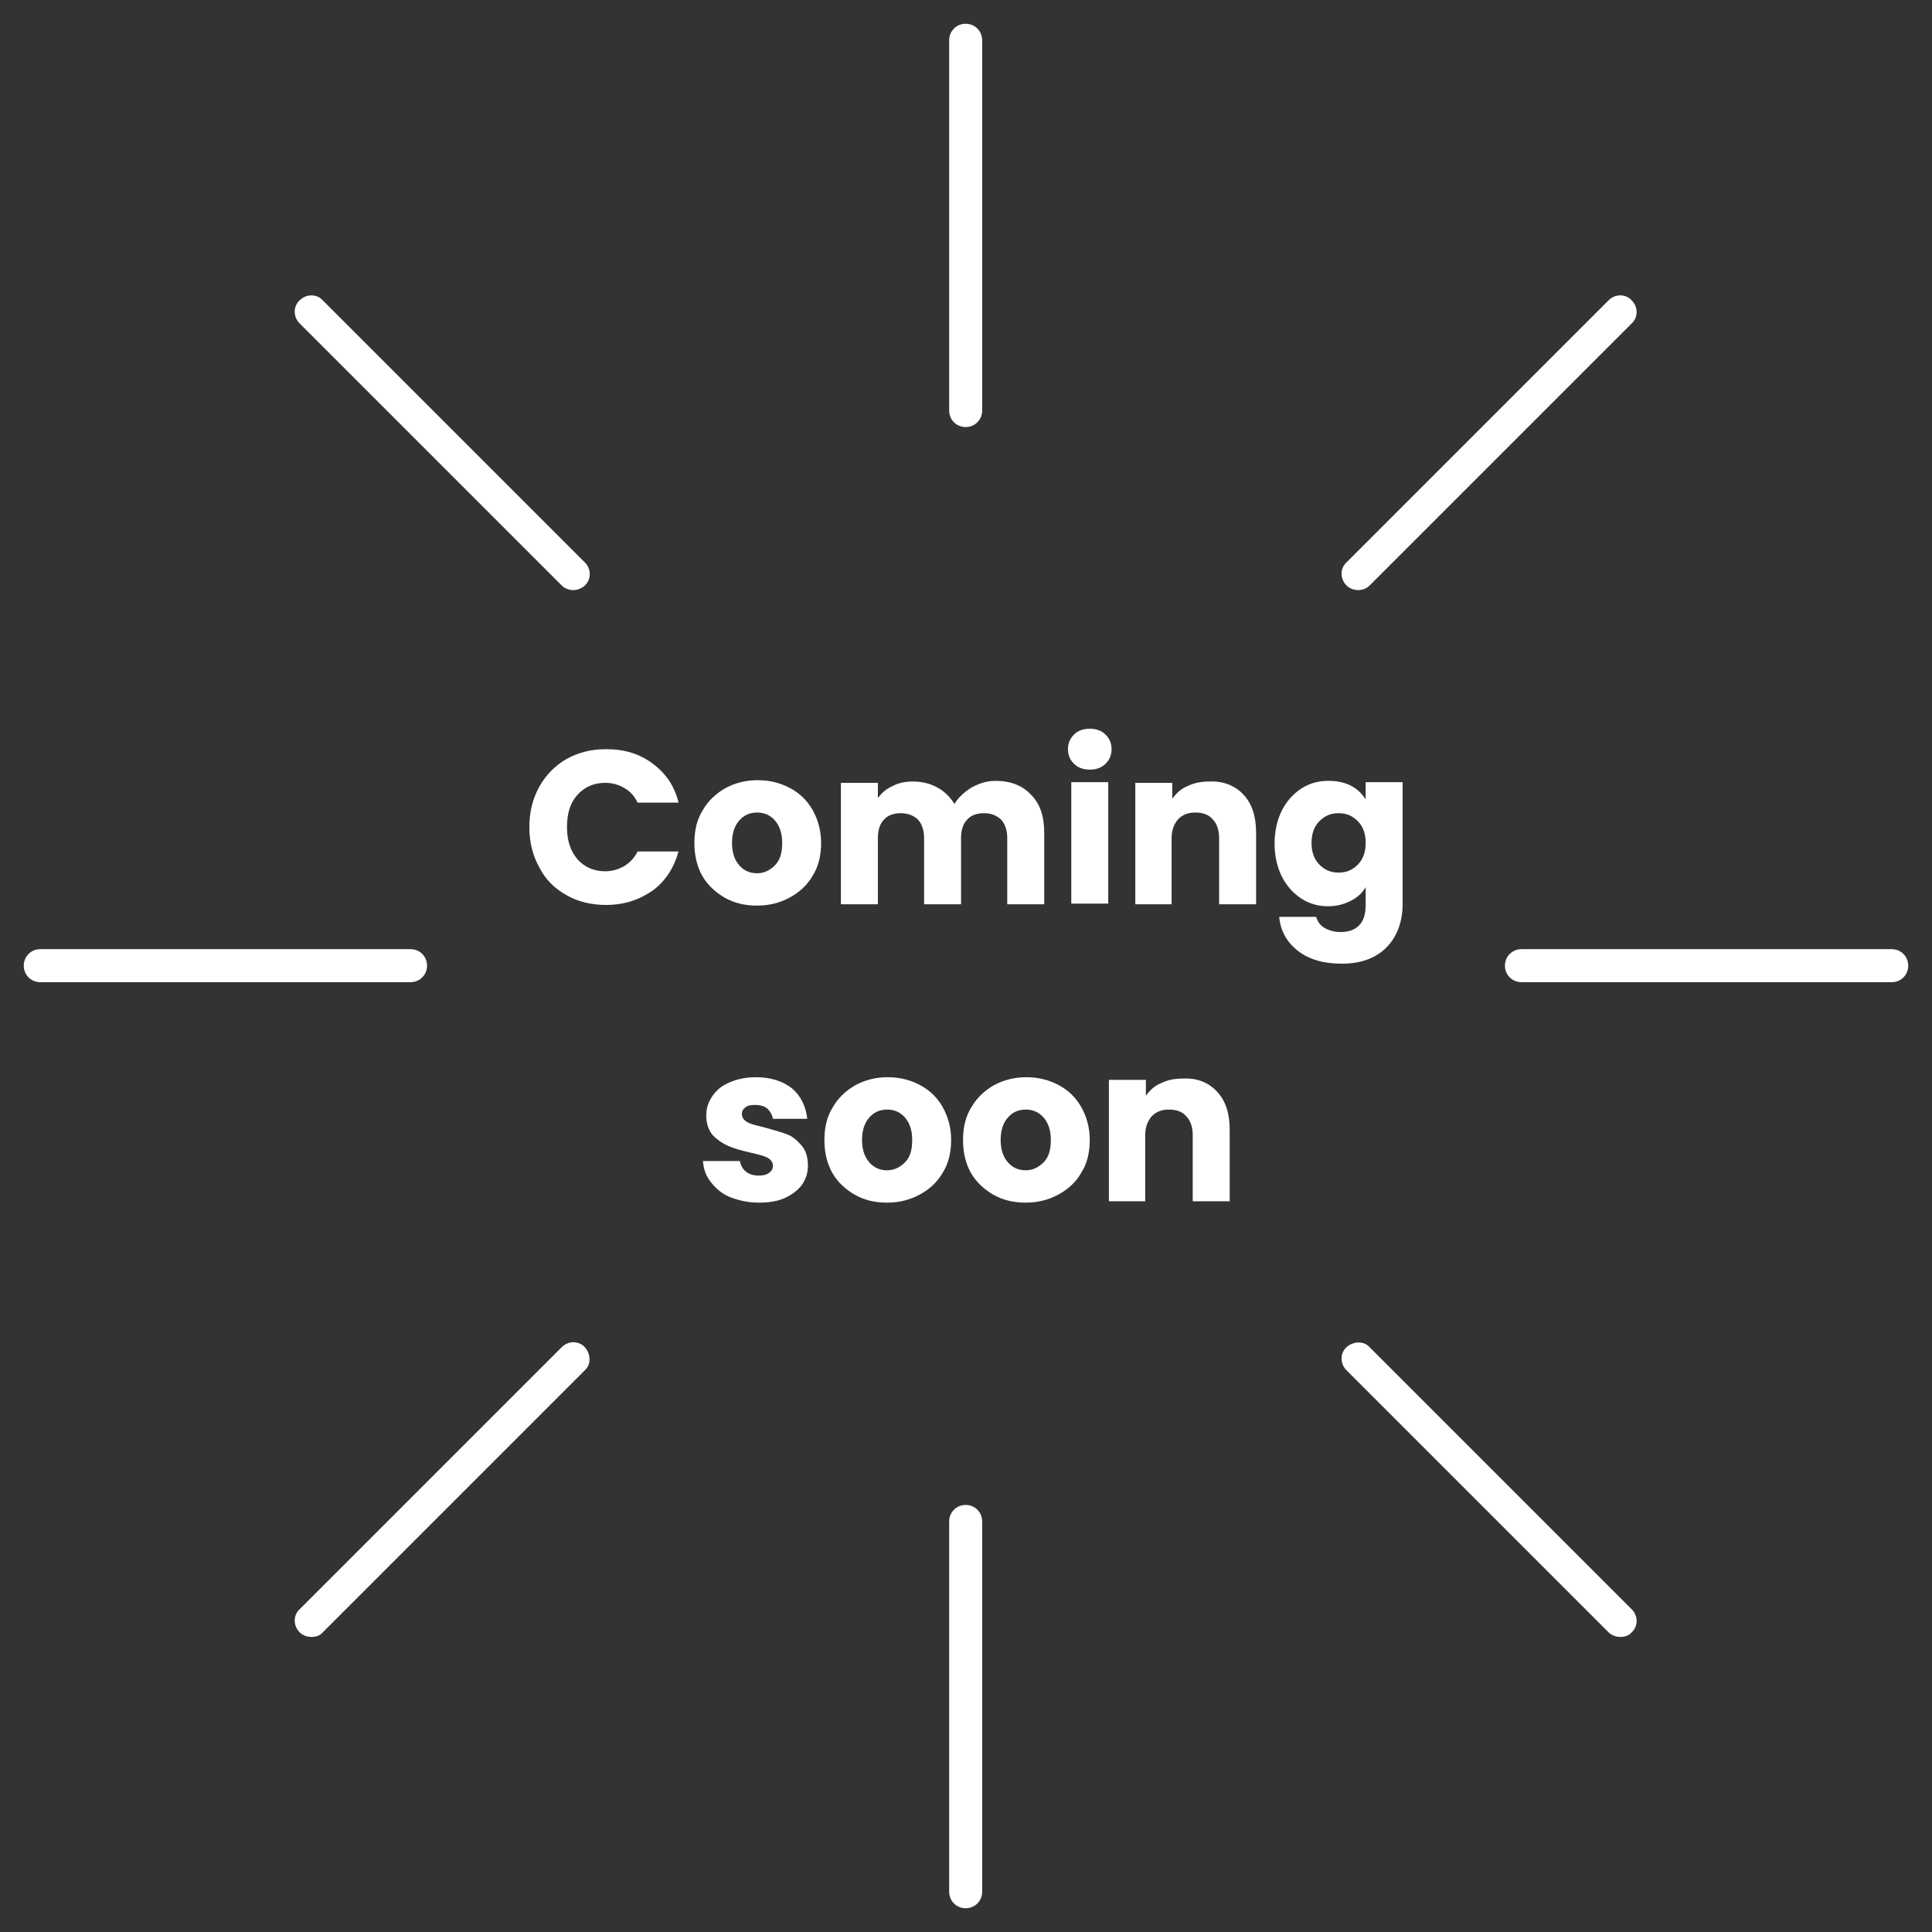 <?xml version="1.0" encoding="utf-8"?>
<!-- Generator: Adobe Illustrator 27.5.0, SVG Export Plug-In . SVG Version: 6.00 Build 0)  -->
<svg version="1.1" id="Layer_1" xmlns="http://www.w3.org/2000/svg" xmlns:xlink="http://www.w3.org/1999/xlink" x="0px" y="0px"
	 viewBox="0 0 292.7 292.7" style="enable-background:new 0 0 292.7 292.7;" xml:space="preserve">
<rect x="0" y="0" width="292.7" height="292.7" fill="#333333" stroke="none"/>
<style type="text/css">
	.st0{enable-background:new    ;}
	.st1{fill:#FFFFFF;}
</style>
<g>
	<g class="st0">
		<path class="st1" d="M81.7,119.2c1-1.8,2.4-3.2,4.1-4.2c1.8-1,3.8-1.5,6-1.5c2.8,0,5.1,0.7,7.1,2.2s3.3,3.4,3.9,5.9h-6.2
			c-0.5-1-1.1-1.7-2-2.2c-0.8-0.5-1.8-0.8-2.9-0.8c-1.7,0-3.1,0.6-4.2,1.8c-1.1,1.2-1.6,2.8-1.6,4.9c0,2,0.5,3.6,1.6,4.9
			c1.1,1.2,2.5,1.8,4.2,1.8c1.1,0,2-0.3,2.9-0.8c0.8-0.5,1.5-1.2,2-2.2h6.2c-0.7,2.5-2,4.5-3.9,5.9c-2,1.4-4.3,2.2-7.1,2.2
			c-2.2,0-4.3-0.5-6-1.5c-1.8-1-3.2-2.4-4.1-4.2c-1-1.8-1.5-3.8-1.5-6.1S80.7,121,81.7,119.2z"/>
		<path class="st1" d="M109.8,136c-1.4-0.8-2.6-1.9-3.4-3.3c-0.8-1.4-1.2-3.1-1.2-5c0-1.9,0.4-3.6,1.3-5c0.8-1.4,2-2.5,3.4-3.3
			c1.5-0.8,3.1-1.2,4.9-1.2c1.8,0,3.4,0.4,4.9,1.2c1.5,0.8,2.6,1.9,3.4,3.3c0.8,1.4,1.3,3.1,1.3,5c0,1.9-0.4,3.6-1.3,5
			c-0.8,1.4-2,2.5-3.5,3.3c-1.5,0.8-3.1,1.2-4.9,1.2C112.8,137.2,111.2,136.8,109.8,136z M117.4,131.1c0.8-0.8,1.1-1.9,1.1-3.4
			c0-1.5-0.4-2.6-1.1-3.4c-0.7-0.8-1.6-1.2-2.7-1.2c-1.1,0-2,0.4-2.7,1.2c-0.7,0.8-1.1,1.9-1.1,3.4c0,1.5,0.4,2.6,1.1,3.4
			s1.6,1.2,2.7,1.2C115.7,132.3,116.6,131.9,117.4,131.1z"/>
		<path class="st1" d="M156.2,120.4c1.4,1.4,2,3.3,2,5.8v10.8h-5.6v-10c0-1.2-0.3-2.1-0.9-2.8c-0.6-0.6-1.5-1-2.6-1s-2,0.3-2.6,1
			c-0.6,0.6-0.9,1.6-0.9,2.8v10H140v-10c0-1.2-0.3-2.1-0.9-2.8c-0.6-0.6-1.5-1-2.6-1s-2,0.3-2.6,1c-0.6,0.6-0.9,1.6-0.9,2.8v10h-5.6
			v-18.4h5.6v2.3c0.6-0.8,1.3-1.4,2.2-1.8c0.9-0.5,2-0.7,3.1-0.7c1.4,0,2.6,0.3,3.7,0.9c1.1,0.6,1.9,1.4,2.6,2.5
			c0.6-1,1.5-1.8,2.6-2.5c1.1-0.6,2.3-1,3.6-1C153.1,118.3,154.9,119,156.2,120.4z"/>
		<path class="st1" d="M162.7,115.7c-0.6-0.6-0.9-1.3-0.9-2.2c0-0.9,0.3-1.6,0.9-2.2c0.6-0.6,1.4-0.9,2.4-0.9c1,0,1.8,0.3,2.4,0.9
			s0.9,1.3,0.9,2.2c0,0.9-0.3,1.6-0.9,2.2s-1.4,0.9-2.4,0.9C164.1,116.6,163.3,116.3,162.7,115.7z M167.9,118.5v18.4h-5.6v-18.4
			H167.9z"/>
		<path class="st1" d="M188.4,120.4c1.3,1.4,1.9,3.3,1.9,5.8v10.8h-5.6v-10c0-1.2-0.3-2.2-1-2.9c-0.6-0.7-1.5-1-2.6-1
			s-1.9,0.3-2.6,1c-0.6,0.7-1,1.6-1,2.9v10H172v-18.4h5.6v2.4c0.6-0.8,1.3-1.5,2.3-1.9c1-0.5,2.1-0.7,3.3-0.7
			C185.3,118.3,187.1,119,188.4,120.4z"/>
		<path class="st1" d="M204.6,119c1,0.5,1.7,1.2,2.3,2.1v-2.6h5.6v18.4c0,1.7-0.3,3.2-1,4.6s-1.7,2.5-3.1,3.3
			c-1.4,0.8-3.1,1.2-5.1,1.2c-2.7,0-4.9-0.6-6.6-1.9c-1.7-1.3-2.7-3-2.9-5.2h5.6c0.2,0.7,0.6,1.3,1.3,1.7s1.5,0.6,2.4,0.6
			c1.2,0,2.1-0.3,2.8-1c0.7-0.7,1-1.7,1-3.2v-2.6c-0.5,0.9-1.3,1.6-2.3,2.1c-1,0.5-2.1,0.8-3.4,0.8c-1.5,0-2.9-0.4-4.1-1.2
			c-1.2-0.8-2.2-1.9-2.9-3.3c-0.7-1.4-1.1-3.1-1.1-5c0-1.9,0.4-3.6,1.1-5s1.7-2.5,2.9-3.3c1.2-0.8,2.6-1.2,4.1-1.2
			C202.5,118.3,203.6,118.5,204.6,119z M205.7,124.4c-0.8-0.8-1.7-1.2-2.9-1.2s-2.1,0.4-2.9,1.2c-0.8,0.8-1.2,1.9-1.2,3.3
			c0,1.4,0.4,2.5,1.2,3.3c0.8,0.8,1.7,1.2,2.9,1.2s2.1-0.4,2.9-1.2c0.8-0.8,1.2-1.9,1.2-3.3C206.9,126.3,206.5,125.2,205.7,124.4z"
			/>
	</g>
	<g class="st0">
		<path class="st1" d="M110.7,181.4c-1.3-0.5-2.2-1.3-3-2.3s-1.1-2-1.2-3.2h5.6c0.1,0.6,0.4,1.2,0.9,1.6c0.5,0.4,1.2,0.6,1.9,0.6
			c0.7,0,1.2-0.1,1.6-0.4c0.4-0.3,0.6-0.6,0.6-1.1c0-0.5-0.3-0.9-0.8-1.2c-0.6-0.3-1.4-0.5-2.7-0.8c-1.3-0.3-2.4-0.6-3.3-1
			s-1.6-0.9-2.3-1.6c-0.6-0.7-1-1.7-1-3c0-1.1,0.3-2,0.9-2.9c0.6-0.9,1.4-1.6,2.6-2.1c1.1-0.5,2.5-0.8,4-0.8c2.3,0,4.1,0.6,5.5,1.7
			c1.3,1.1,2.1,2.7,2.3,4.6h-5.2c-0.1-0.6-0.4-1.1-0.8-1.5s-1.1-0.6-1.9-0.6c-0.7,0-1.2,0.1-1.5,0.4c-0.4,0.3-0.5,0.6-0.5,1
			c0,0.5,0.3,0.9,0.8,1.2s1.4,0.5,2.6,0.8c1.4,0.4,2.5,0.7,3.3,1c0.9,0.3,1.6,0.9,2.3,1.7s1,1.8,1,3.1c0,1.1-0.3,2-0.9,2.9
			c-0.6,0.8-1.5,1.5-2.6,2c-1.1,0.5-2.4,0.7-3.9,0.7C113.4,182.2,112,181.9,110.7,181.4z"/>
		<path class="st1" d="M129.5,181c-1.4-0.8-2.6-1.9-3.4-3.3c-0.8-1.4-1.2-3.1-1.2-5c0-1.9,0.4-3.6,1.3-5c0.8-1.4,2-2.5,3.4-3.3
			c1.5-0.8,3.1-1.2,4.9-1.2c1.8,0,3.4,0.4,4.9,1.2c1.5,0.8,2.6,1.9,3.4,3.3c0.8,1.4,1.3,3.1,1.3,5c0,1.9-0.4,3.6-1.3,5
			c-0.8,1.4-2,2.5-3.5,3.3c-1.5,0.8-3.1,1.2-4.9,1.2C132.5,182.2,130.9,181.8,129.5,181z M137.1,176.1c0.8-0.8,1.1-1.9,1.1-3.4
			c0-1.5-0.4-2.6-1.1-3.4c-0.7-0.8-1.6-1.2-2.7-1.2c-1.1,0-2,0.4-2.7,1.2c-0.7,0.8-1.1,1.9-1.1,3.4c0,1.5,0.4,2.6,1.1,3.4
			s1.6,1.2,2.7,1.2C135.4,177.3,136.3,176.9,137.1,176.1z"/>
		<path class="st1" d="M150.5,181c-1.4-0.8-2.6-1.9-3.4-3.3c-0.8-1.4-1.2-3.1-1.2-5c0-1.9,0.4-3.6,1.3-5c0.8-1.4,2-2.5,3.4-3.3
			c1.5-0.8,3.1-1.2,4.9-1.2c1.8,0,3.4,0.4,4.9,1.2c1.5,0.8,2.6,1.9,3.4,3.3c0.8,1.4,1.3,3.1,1.3,5c0,1.9-0.4,3.6-1.3,5
			c-0.8,1.4-2,2.5-3.5,3.3c-1.5,0.8-3.1,1.2-4.9,1.2C153.5,182.2,151.9,181.8,150.5,181z M158.1,176.1c0.8-0.8,1.1-1.9,1.1-3.4
			c0-1.5-0.4-2.6-1.1-3.4c-0.7-0.8-1.6-1.2-2.7-1.2c-1.1,0-2,0.4-2.7,1.2c-0.7,0.8-1.1,1.9-1.1,3.4c0,1.5,0.4,2.6,1.1,3.4
			s1.6,1.2,2.7,1.2C156.4,177.3,157.3,176.9,158.1,176.1z"/>
		<path class="st1" d="M184.4,165.4c1.3,1.4,1.9,3.3,1.9,5.8v10.8h-5.6v-10c0-1.2-0.3-2.2-1-2.9c-0.6-0.7-1.5-1-2.6-1
			s-1.9,0.3-2.6,1c-0.6,0.7-1,1.6-1,2.9v10H168v-18.4h5.6v2.4c0.6-0.8,1.3-1.5,2.3-1.9c1-0.5,2.1-0.7,3.3-0.7
			C181.4,163.3,183.1,164,184.4,165.4z"/>
	</g>
	<g id="Icon_feather-loader" transform="translate(71.5 -0.5)">
		<path class="st1" d="M74.8,65.2c-1.4,0-2.5-1.1-2.5-2.5V6.6c0-1.4,1.1-2.5,2.5-2.5s2.5,1.1,2.5,2.5v56.1
			C77.3,64.1,76.2,65.2,74.8,65.2z"/>
		<path class="st1" d="M74.8,289.6c-1.4,0-2.5-1.1-2.5-2.5V231c0-1.4,1.1-2.5,2.5-2.5s2.5,1.1,2.5,2.5v56.1
			C77.3,288.5,76.2,289.6,74.8,289.6z"/>
		<path class="st1" d="M15.4,89.9c-0.6,0-1.3-0.2-1.8-0.7l-39.7-39.7c-1-1-1-2.6,0-3.5c1-1,2.6-1,3.5,0l39.7,39.7c1,1,1,2.6,0,3.5
			C16.7,89.6,16,89.9,15.4,89.9z"/>
		<path class="st1" d="M174,248.5c-0.6,0-1.3-0.2-1.8-0.7l-39.7-39.7c-1-1-1-2.6,0-3.5s2.6-1,3.5,0l39.7,39.7c1,1,1,2.6,0,3.5
			C175.3,248.3,174.6,248.5,174,248.5z"/>
		<path class="st1" d="M-9.3,149.3h-56.1c-1.4,0-2.5-1.1-2.5-2.5s1.1-2.5,2.5-2.5h56.1c1.4,0,2.5,1.1,2.5,2.5S-7.9,149.3-9.3,149.3z
			"/>
		<path class="st1" d="M215.1,149.3H159c-1.4,0-2.5-1.1-2.5-2.5s1.1-2.5,2.5-2.5h56.1c1.4,0,2.5,1.1,2.5,2.5
			S216.5,149.3,215.1,149.3z"/>
		<path class="st1" d="M-24.3,248.5c-0.6,0-1.3-0.2-1.8-0.7c-1-1-1-2.6,0-3.5l39.7-39.7c1-1,2.6-1,3.5,0s1,2.6,0,3.5l-39.7,39.7
			C-23,248.3-23.7,248.5-24.3,248.5z"/>
		<path class="st1" d="M134.3,89.9c-0.6,0-1.3-0.2-1.8-0.7c-1-1-1-2.6,0-3.5l39.7-39.7c1-1,2.6-1,3.5,0c1,1,1,2.6,0,3.5l-39.7,39.7
			C135.6,89.6,135,89.9,134.3,89.9z"/>
	</g>
</g>
</svg>
